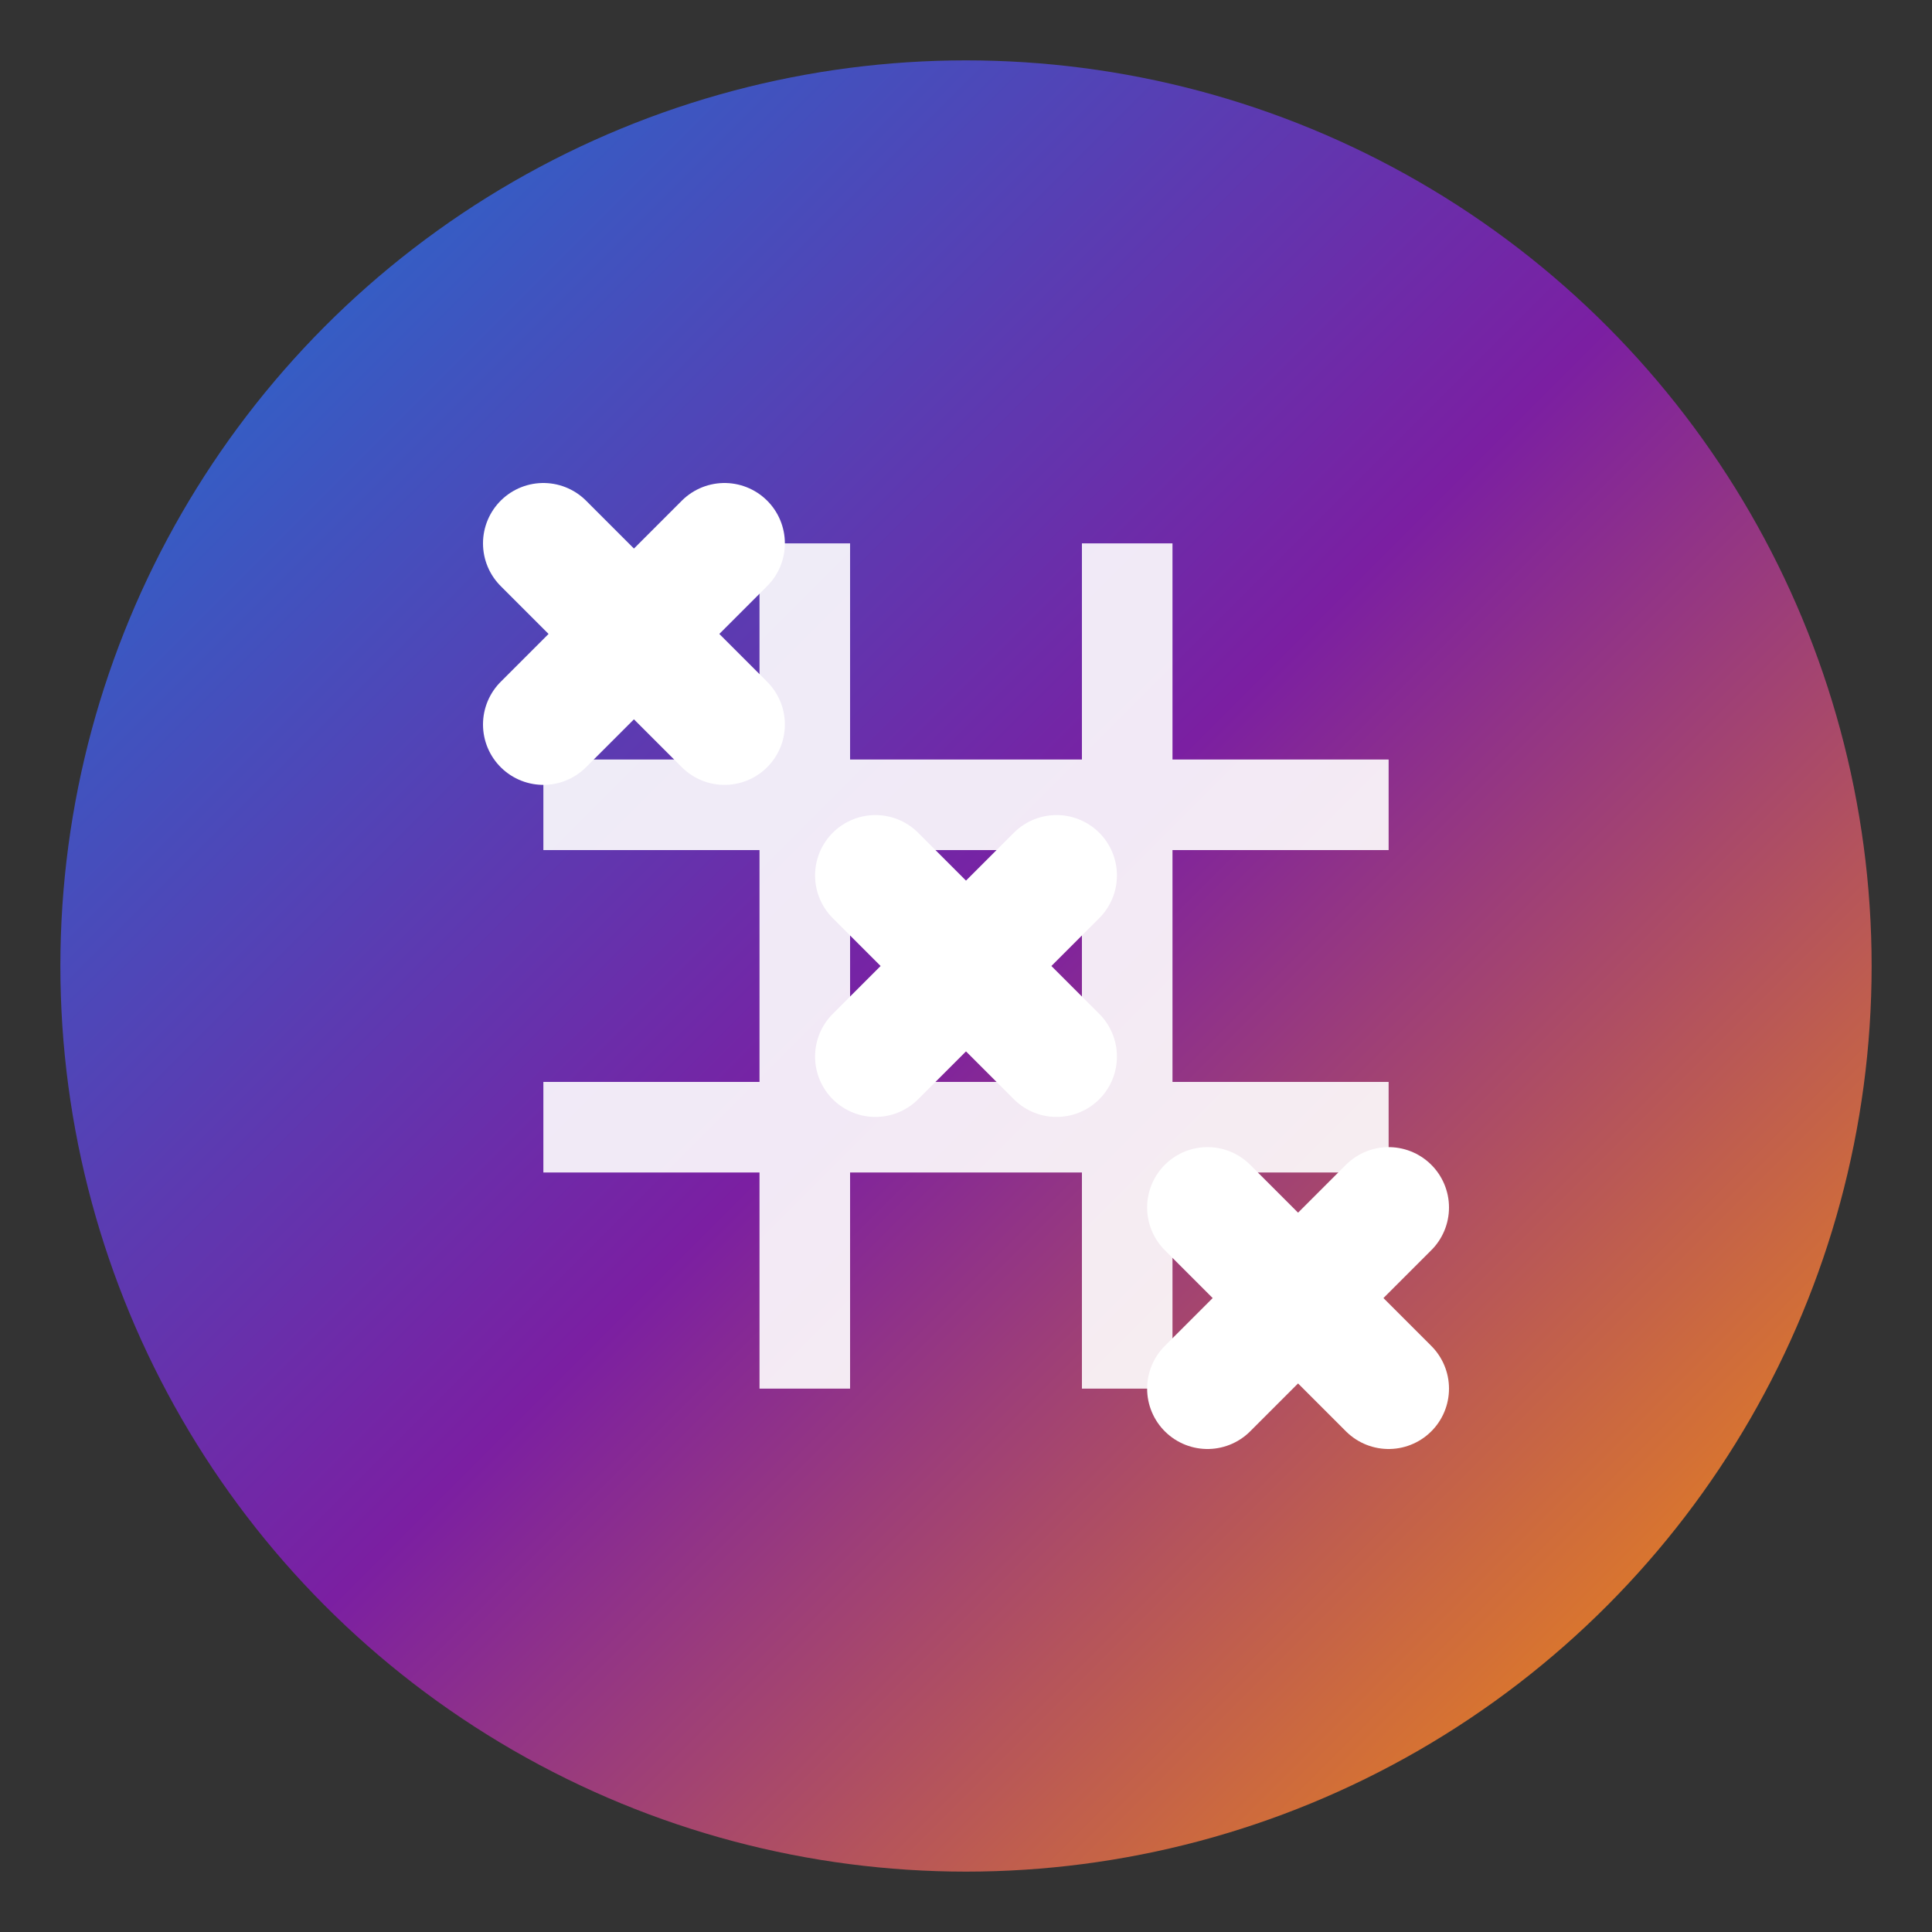 <svg xmlns="http://www.w3.org/2000/svg" viewBox="0 0 32 32" width="32" height="32">
  <rect x="0" y="0" width="32" height="32" fill="#333333" stroke="none"/>
  <defs>
    <linearGradient id="primaryGradient" x1="0%" y1="0%" x2="100%" y2="100%">
      <stop offset="0%" style="stop-color:#1976D2;stop-opacity:1" />
      <stop offset="50%" style="stop-color:#7B1FA2;stop-opacity:1" />
      <stop offset="100%" style="stop-color:#FF9800;stop-opacity:1" />
    </linearGradient>
  </defs>
  
  <!-- Background circle -->
  <circle cx="16" cy="16" r="15" fill="url(#primaryGradient)"/>
  
  <!-- Simplified tic tac toe grid -->
  <g transform="translate(8, 8)" stroke="white" stroke-width="1.5" opacity="0.9">
    <line x1="5.33" y1="1" x2="5.33" y2="15"/>
    <line x1="10.67" y1="1" x2="10.67" y2="15"/>
    <line x1="1" y1="5.33" x2="15" y2="5.33"/>
    <line x1="1" y1="10.67" x2="15" y2="10.67"/>
  </g>
  
  <!-- Winning X's in diagonal -->
  <g transform="translate(8, 8)" stroke="white" stroke-width="2" stroke-linecap="round">
    <path d="M 1 1 L 4 4 M 4 1 L 1 4"/>
    <path d="M 6.5 6.5 L 9.5 9.5 M 9.5 6.5 L 6.5 9.5"/>
    <path d="M 12 12 L 15 15 M 15 12 L 12 15"/>
  </g>
</svg>